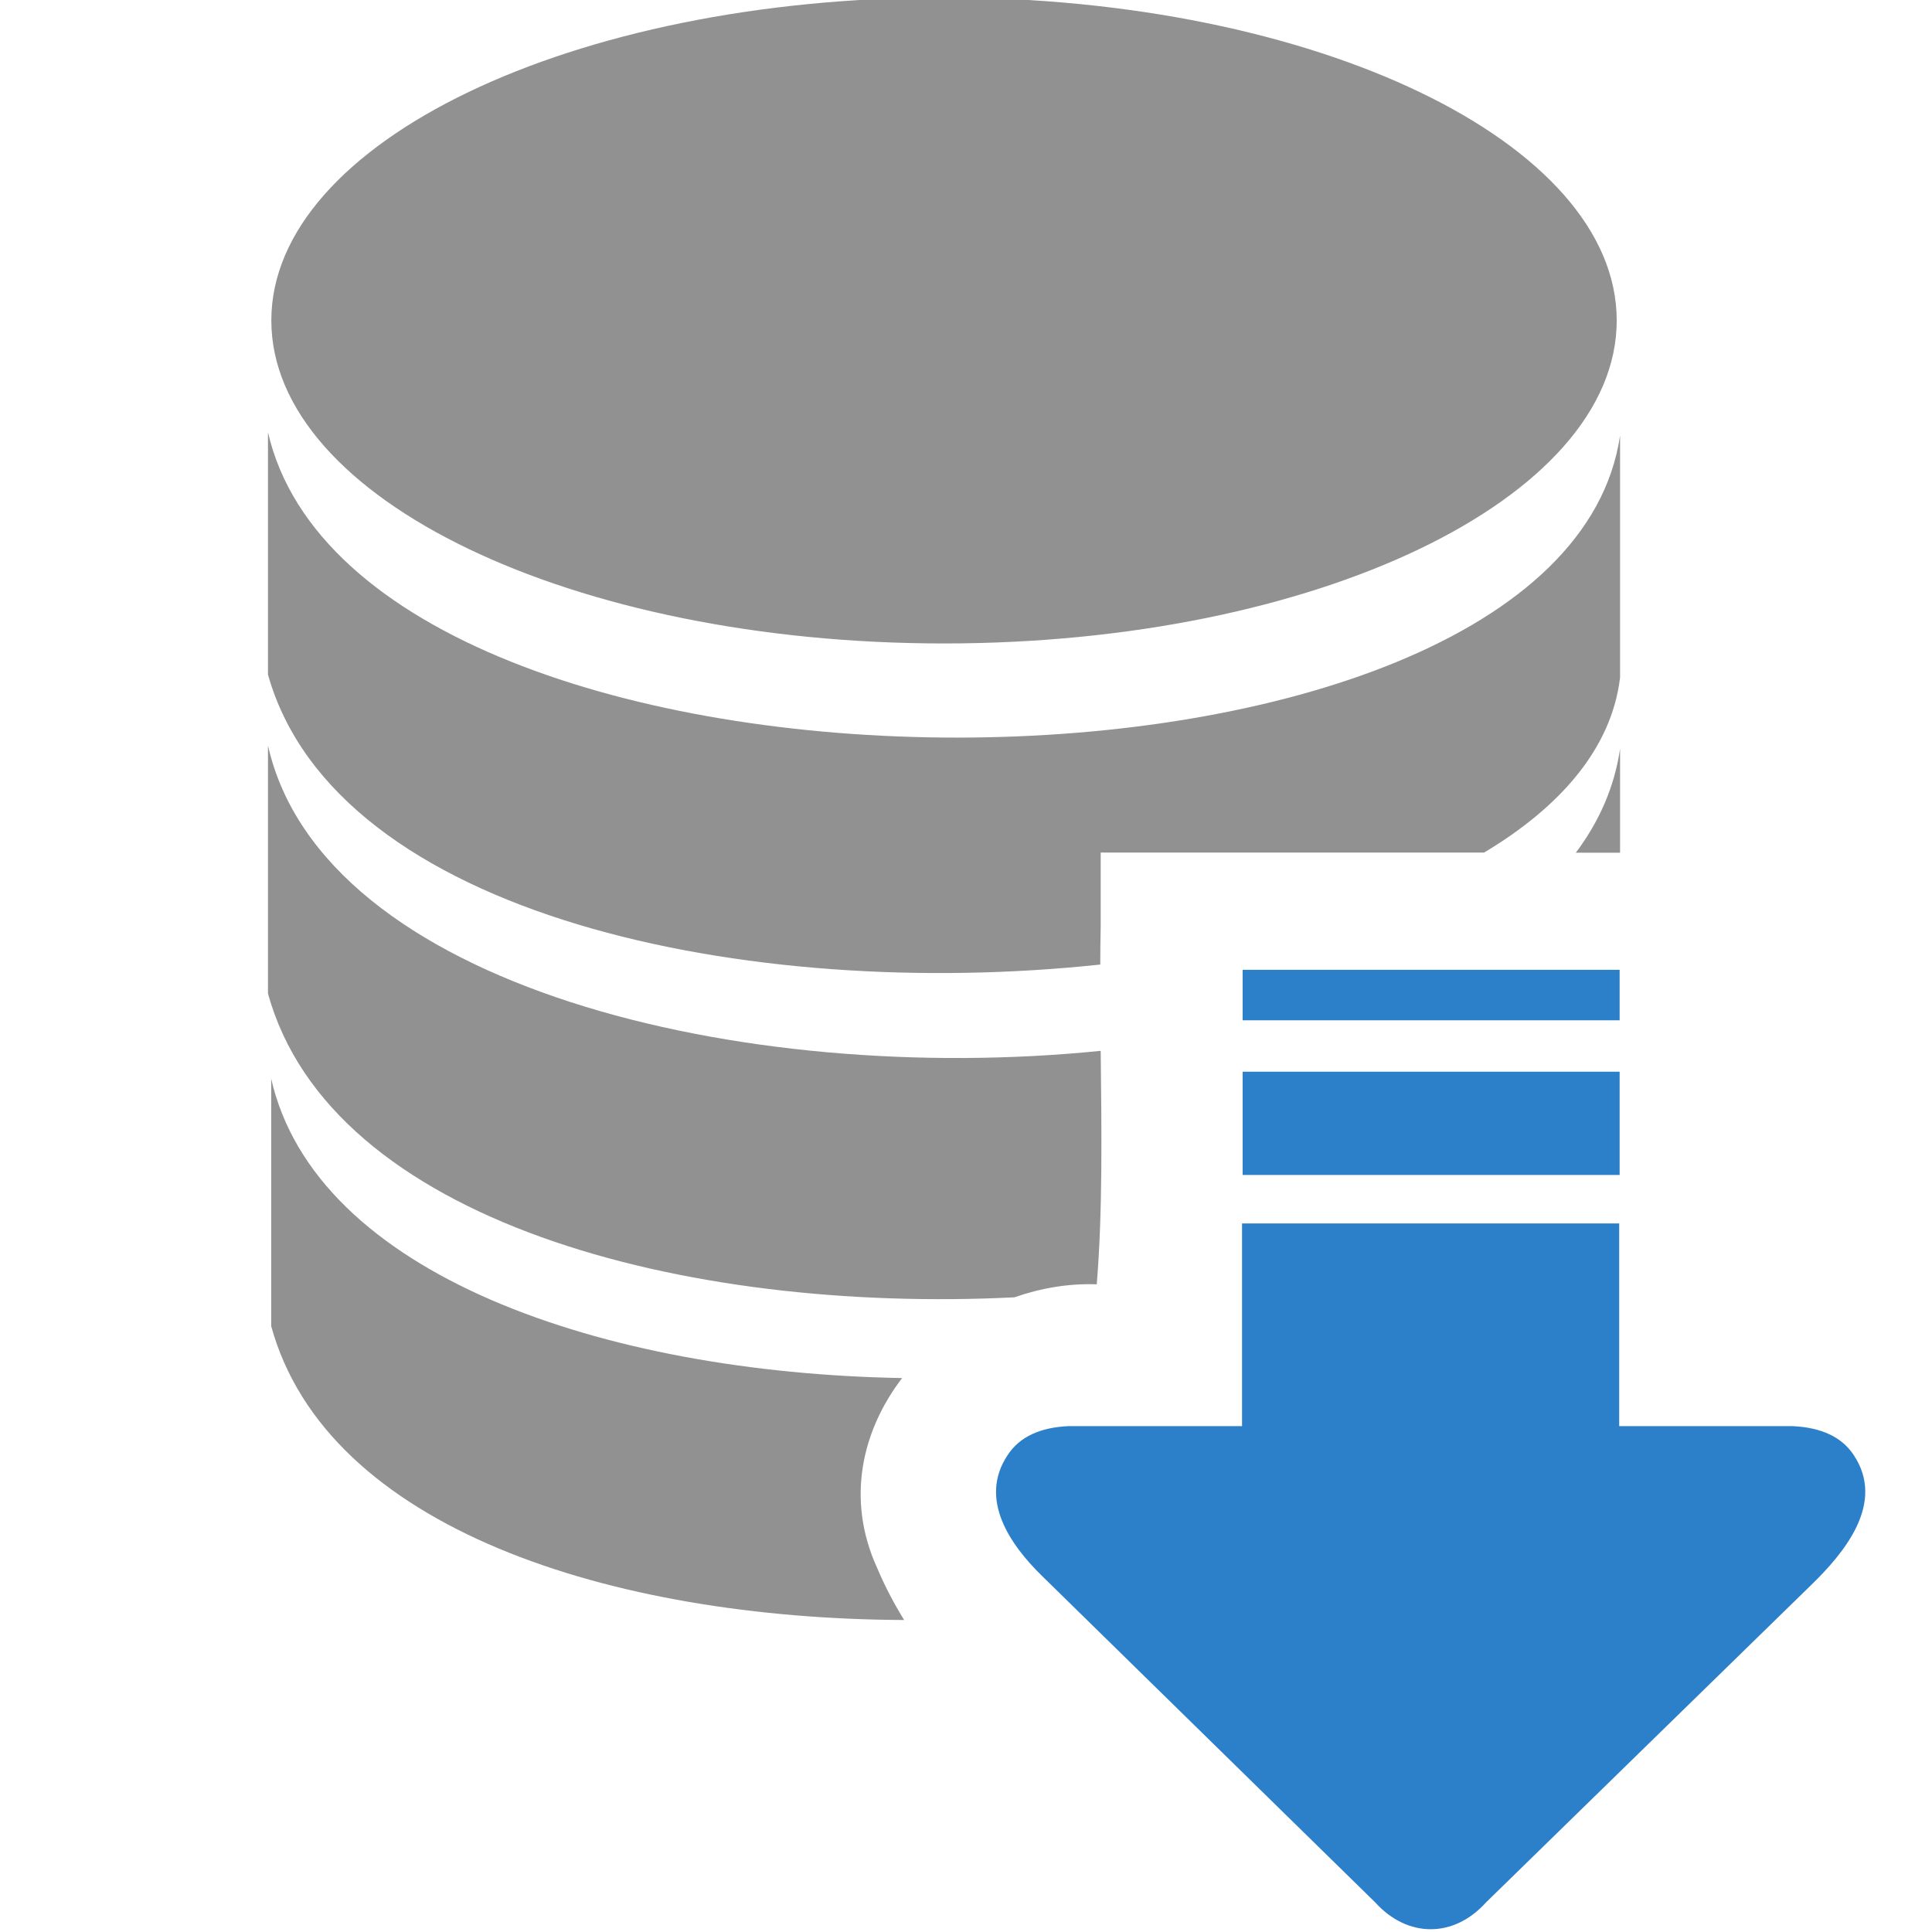 <?xml version="1.0" encoding="UTF-8" standalone="no"?>
<!-- Created with Inkscape (http://www.inkscape.org/) -->

<svg
   width="50"
   height="50"
   viewBox="0 0 13.229 13.229"
   version="1.1"
   id="svg8528"
   inkscape:version="1.2.2 (b0a8486541, 2022-12-01)"
   sodipodi:docname="database-download.svg"
   xml:space="preserve"
   xmlns:inkscape="http://www.inkscape.org/namespaces/inkscape"
   xmlns:sodipodi="http://sodipodi.sourceforge.net/DTD/sodipodi-0.dtd"
   xmlns="http://www.w3.org/2000/svg"
   xmlns:svg="http://www.w3.org/2000/svg"><sodipodi:namedview
     id="namedview8530"
     pagecolor="#505050"
     bordercolor="#eeeeee"
     borderopacity="1"
     inkscape:showpageshadow="false"
     inkscape:pageopacity="0"
     inkscape:pagecheckerboard="0"
     inkscape:deskcolor="#505050"
     inkscape:document-units="mm"
     showgrid="false"
     inkscape:zoom="10.35098"
     inkscape:cx="20.674371"
     inkscape:cy="32.702218"
     inkscape:window-width="1575"
     inkscape:window-height="1282"
     inkscape:window-x="26"
     inkscape:window-y="23"
     inkscape:window-maximized="0"
     inkscape:current-layer="g5976"
     showguides="true" /><defs
     id="defs8525" /><g
     inkscape:label="Ebene 1"
     inkscape:groupmode="layer"
     id="layer1"><g
       id="g5976"
       transform="matrix(0.63,0,0,0.63,-28.535,-77.11)"><g
         id="g16437"
         transform="matrix(1.587,0,0,1.587,-136.546,-24.593)"><path
           id="path5427-5-4"
           style="fill:#919191;fill-opacity:1;stroke-width:0.337"
           d="m 121.046,92.604 c -2.544,0 -4.607,0.991 -4.607,2.212 0,1.221 2.063,2.212 4.607,2.212 2.544,0 4.607,-0.99 4.607,-2.212 0,-1.221 -2.062,-2.212 -4.607,-2.212 z m -4.63,2.979 v 1.658 c 0.465,1.656 3.29,2.244 5.7,1.986 5e-4,-0.088 10e-4,-0.176 0.003,-0.263 v -0.504 c 0.875,-6e-6 1.751,-2e-6 2.626,0 0.528,-0.316 0.874,-0.719 0.931,-1.199 v -1.657 c -0.405,2.748 -8.613,2.776 -9.26,-0.022 z m 0,2.143 v 1.699 c 0.428,1.559 2.851,2.194 5.112,2.081 0.18,-0.063 0.371,-0.096 0.564,-0.089 0.041,-0.502 0.033,-1.052 0.027,-1.599 -2.453,0.248 -5.33,-0.442 -5.703,-2.091 z m 9.26,0.023 c -0.038,0.261 -0.143,0.499 -0.303,0.712 h 0.303 z m -9.238,2.256 v 1.698 c 0.38,1.386 2.327,2.004 4.335,2.013 -0.07,-0.113 -0.133,-0.233 -0.186,-0.359 -0.212,-0.465 -0.105,-0.936 0.172,-1.298 -2.044,-0.036 -4.017,-0.705 -4.322,-2.054 z" /><path
           id="path5774-6-1-4"
           style="fill:#2c80ca;stroke-width:0.283"
           d="m 123.091,99.263 v 0.346 h 2.582 v -0.346 z m 0,0.698 v 0.707 h 2.582 v -0.707 z m -0.004,1.039 v 1.388 h -1.184 c -0.199,0.008 -0.34,0.074 -0.421,0.198 -0.204,0.305 0.023,0.62 0.233,0.826 l 2.284,2.238 c 0.222,0.245 0.538,0.245 0.759,0 l 2.228,-2.175 c 0.223,-0.217 0.511,-0.558 0.29,-0.889 -0.082,-0.124 -0.222,-0.189 -0.421,-0.198 h -1.185 v -1.388 z" /></g></g></g><style
     type="text/css"
     id="style12387">.st0{fill-rule:evenodd;clip-rule:evenodd;}</style></svg>
